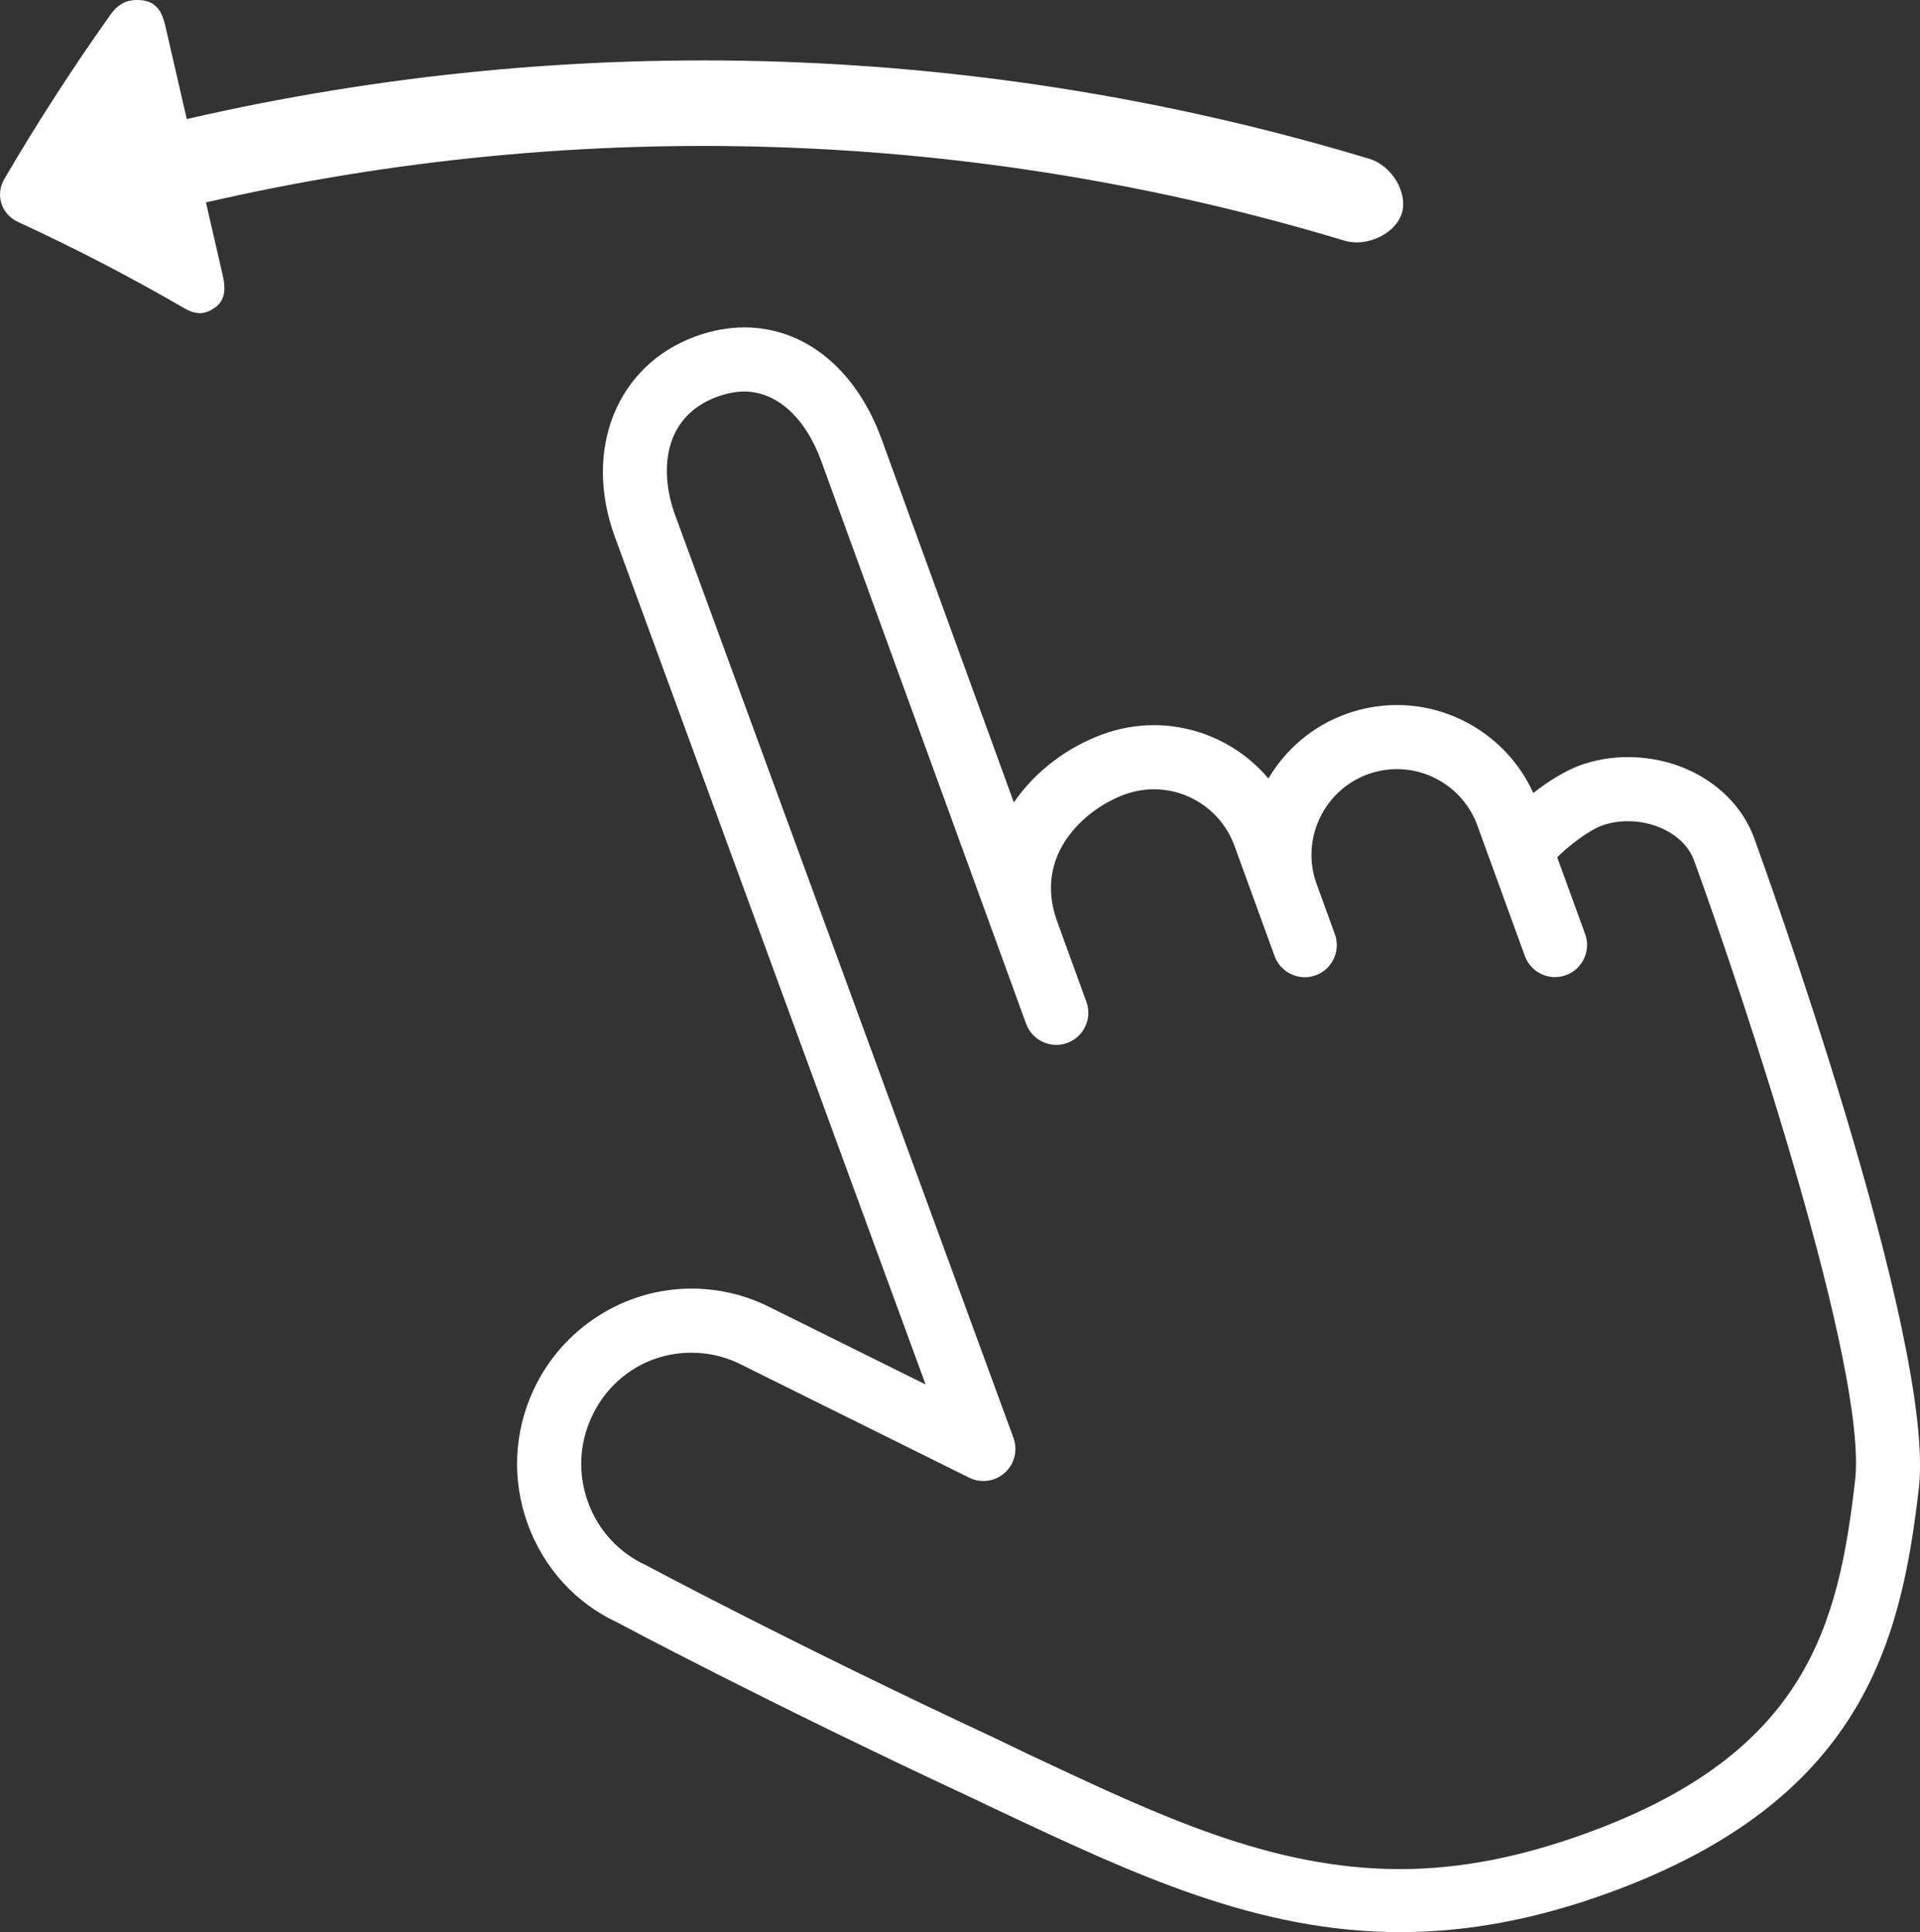 <?xml version="1.0" encoding="utf-8"?>
<!-- Generator: Adobe Illustrator 19.1.0, SVG Export Plug-In . SVG Version: 6.00 Build 0)  -->
<!DOCTYPE svg PUBLIC "-//W3C//DTD SVG 1.1//EN" "http://www.w3.org/Graphics/SVG/1.1/DTD/svg11.dtd">
<svg version="1.1" id="Layer_1" xmlns="http://www.w3.org/2000/svg" xmlns:xlink="http://www.w3.org/1999/xlink" x="0px" y="0px"
	 width="61px" height="61.392px" viewBox="0 0 61 61.392" style="enable-background:new 0 0 61 61.392;"
	 xml:space="preserve">
<rect x="0" y="0" width="61" height="61.392" fill="#333333" stroke="none"/>
<style type="text/css">
	.st0{fill:#FFFFFF;}
</style>
<g>
	<path class="st0" d="M55.735,26.642c-0.562-1.547-2.177-2.585-4.019-2.585
		c-0.527,0-1.036,0.088-1.513,0.261c-0.442,0.161-0.981,0.481-1.489,0.88
		c-0.764-1.685-2.462-2.795-4.332-2.795c-0.555,0-1.101,0.097-1.626,0.288
		c-1.069,0.389-1.916,1.13-2.457,2.046c-0.888-1.051-2.212-1.694-3.636-1.694
		c-0.554,0-1.101,0.097-1.626,0.288c-1.117,0.407-2.142,1.168-2.826,2.166
		l-4.2-11.537c-0.81-2.227-2.44-3.556-4.362-3.556
		c-0.508,0-1.028,0.095-1.544,0.283c-2.502,0.91-3.585,3.585-2.574,6.362
		l9.876,26.944l-5.081-2.521c-0.749-0.349-1.543-0.526-2.358-0.526
		c-2.136,0-4.104,1.26-5.013,3.209c-0.63,1.35-0.698,2.863-0.192,4.263
		c0.506,1.402,1.529,2.521,2.828,3.125c0.046,0.025,4.729,2.527,11.21,5.549
		l1.053,0.5c4.155,1.952,8.08,3.802,12.629,3.802h0.001
		c2.166,0,4.334-0.413,6.629-1.248c8.062-2.935,9.287-7.966,9.851-12.865
		C61.505,42.566,55.971,27.289,55.735,26.642z M58.938,47.042
		c-0.531,4.612-1.539,8.663-8.523,11.205c-2.068,0.753-4.009,1.145-5.933,1.145
		H44.482c-4.094,0-7.648-1.696-11.763-3.628l-1.058-0.509
		c-6.426-2.997-11.063-5.48-11.159-5.53c-0.855-0.399-1.502-1.111-1.823-1.999
		c-0.321-0.889-0.278-1.852,0.122-2.71c0.584-1.254,1.797-2.033,3.165-2.033
		c0.516,0,1.019,0.112,1.474,0.324l7.349,3.646
		c0.374,0.185,0.822,0.125,1.133-0.154c0.31-0.278,0.421-0.718,0.277-1.109
		L21.443,16.349c-0.482-1.326-0.416-3.102,1.357-3.747
		c0.293-0.106,0.578-0.161,0.847-0.161c1.028,0,1.942,0.828,2.447,2.215
		l6.507,17.875c0.193,0.529,0.78,0.802,1.306,0.609
		c0.529-0.193,0.802-0.777,0.609-1.306l-0.929-2.554
		c-0.767-2.108,0.864-3.567,2.146-4.035c0.301-0.109,0.613-0.165,0.929-0.165
		c1.139,0,2.166,0.719,2.555,1.789l1.267,3.482l0.011,0.03
		c0.193,0.529,0.78,0.801,1.306,0.609c0.529-0.193,0.801-0.777,0.609-1.306
		l-0.595-1.637c-0.484-1.394,0.251-2.938,1.638-3.443
		c0.301-0.109,0.613-0.165,0.93-0.165c1.138,0,2.164,0.719,2.554,1.789
		l1.489,4.093l0.02,0.056c0.192,0.529,0.775,0.802,1.306,0.609
		c0.529-0.192,0.801-0.778,0.609-1.306l-0.887-2.437
		c0.314-0.326,0.976-0.848,1.426-1.011c0.252-0.092,0.527-0.138,0.816-0.138
		c0.973,0,1.838,0.512,2.105,1.244C55.381,31.626,59.342,43.524,58.938,47.042z"/>
	<path class="st0" d="M6.543,6.432c11.932-2.746,24.403-2.34,36.174,1.216
		c0.697,0.21,1.602-0.21,1.815-0.855c0.213-0.646-0.299-1.527-1.029-1.747
		C31.277,1.353,18.325,0.932,5.934,3.783C5.705,2.79,5.477,1.797,5.248,0.804
		C5.155,0.403,4.984,0.06,4.513,0.009c-0.471-0.05-0.759,0.111-1.018,0.477
		c-1.21,1.707-2.328,3.442-3.355,5.197c-0.301,0.515-0.096,1.127,0.439,1.373
		c1.827,0.842,3.583,1.756,5.266,2.732C6.205,9.997,6.49,10.016,6.831,9.773
		C7.172,9.53,7.168,9.151,7.076,8.749C6.898,7.976,6.721,7.204,6.543,6.432z"/>
</g>
</svg>
